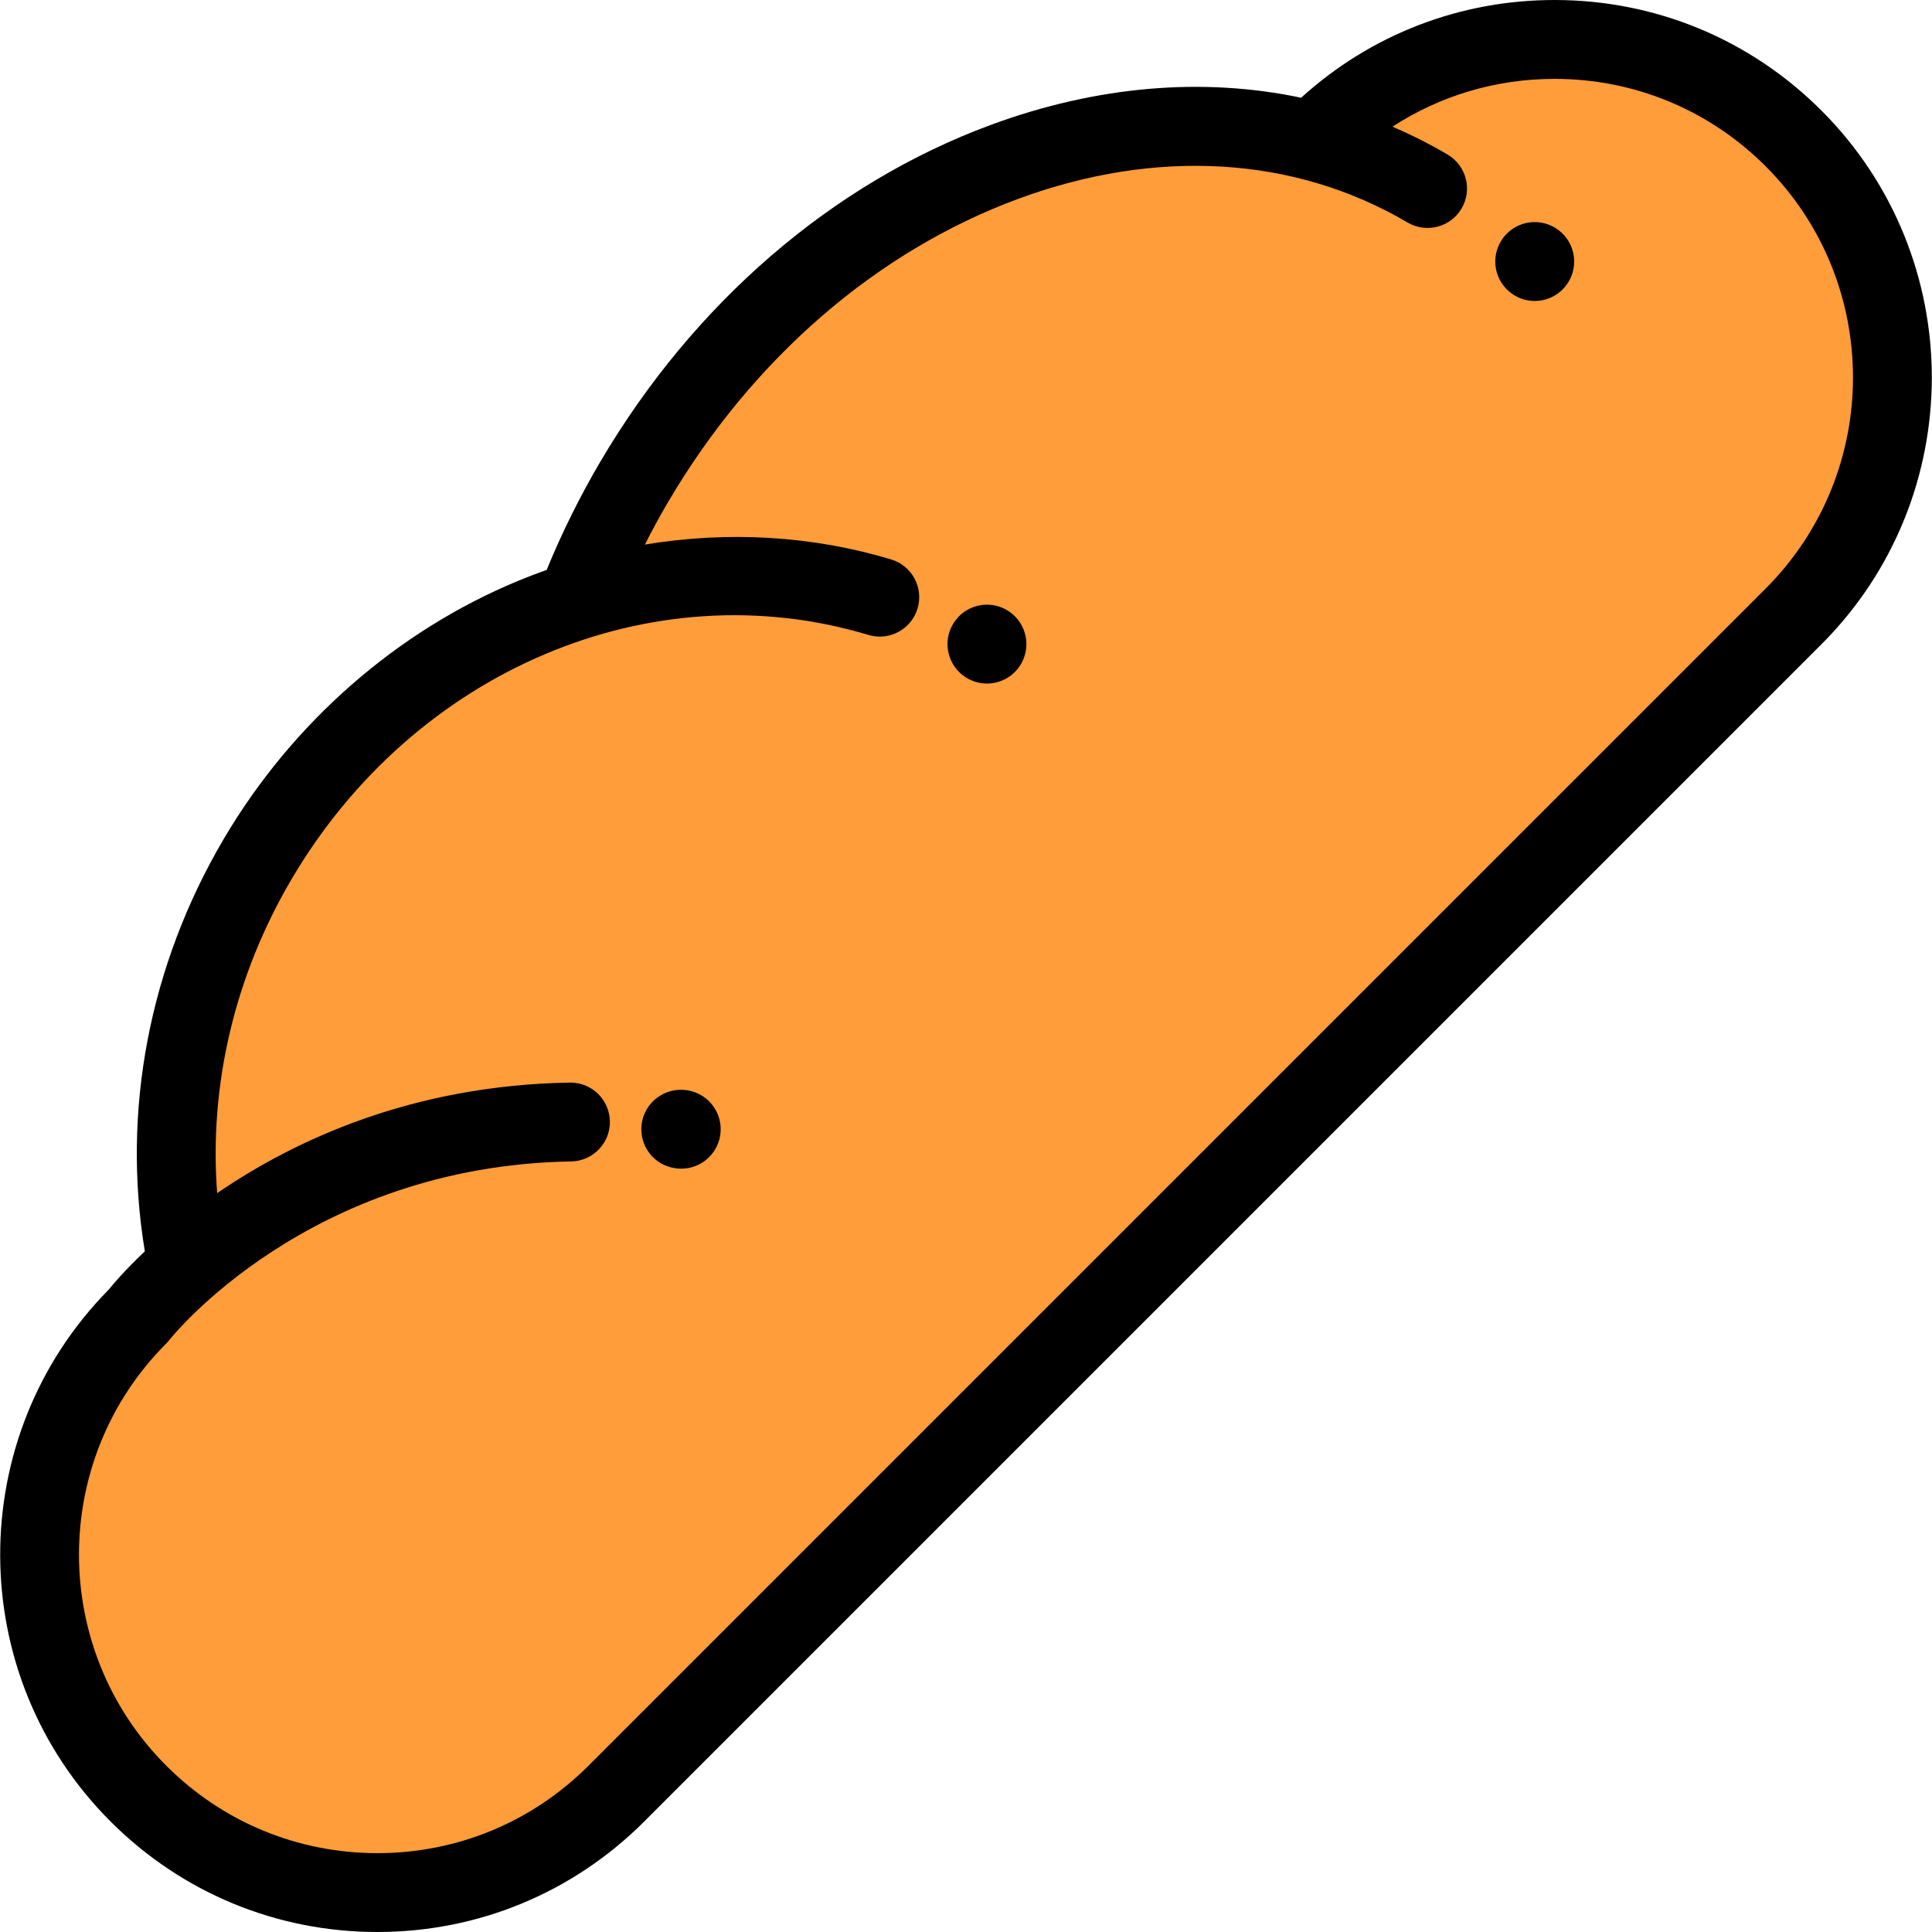 <?xml version="1.0" encoding="iso-8859-1"?>
<!-- Uploaded to: SVG Repo, www.svgrepo.com, Generator: SVG Repo Mixer Tools -->
<svg height="800px" width="800px" version="1.1" id="Layer_1" xmlns="http://www.w3.org/2000/svg" xmlns:xlink="http://www.w3.org/1999/xlink" 
	 viewBox="0 0 512 512" xml:space="preserve">
<path style="fill:#FF9D3B;" d="M475.313,36.683L475.313,36.683c-34.979-34.979-91.691-34.979-126.67,0l5.884,2.632
	c-64.348-20.593-143.25,15.019-186.387,88.27c-5.856,9.944-10.786,20.129-14.81,30.42l4.016,0.013
	c-35.569,10.057-68.143,34.117-89.063,69.64c-20.117,34.162-25.742,72.609-18.623,107.51l-12.98,13.479
	c-34.979,34.979-34.979,91.691,0,126.67l0,0c34.979,34.979,91.691,34.979,126.67,0l311.964-311.964
	C510.292,128.374,510.292,71.662,475.313,36.683z"/>
<path d="M261.549,181.15c-1.57,0-3.164-0.355-4.664-1.105c-0.353-0.177-0.7-0.375-1.031-0.591
	c-4.769-3.097-6.194-9.458-3.168-14.299c3.02-4.831,9.338-6.343,14.207-3.44c4.675,2.769,6.478,8.723,4.011,13.658
	C269.072,179.033,265.382,181.15,261.549,181.15z"/>
<path d="M180.555,309.71c-0.534,0-1.072-0.041-1.615-0.125c-5.718-0.789-9.669-6.055-8.881-11.773
	c0.789-5.718,6.118-9.704,11.821-8.917c0.059,0.008,0.205,0.029,0.263,0.039c5.703,0.885,9.608,6.226,8.724,11.928
	C190.067,306.021,185.618,309.71,180.555,309.71z"/>
<path d="M482.701,29.295C463.81,10.404,438.693,0,411.978,0c-25.071,0-48.732,9.162-67.162,25.902
	c-26.052-5.503-54.22-3.151-82.258,7.204c-41.952,15.494-78.682,47.165-103.423,89.178c-5.452,9.259-10.237,18.917-14.263,28.751
	c-2.5,0.885-4.986,1.83-7.452,2.848c-32.233,13.322-59.984,37.64-78.142,68.473c-19.735,33.512-27.064,72.09-20.891,109.255
	c-5.347,5.058-8.562,8.886-9.619,10.197c-38.461,39.041-38.294,102.08,0.522,140.898C48.182,501.596,73.299,512,100.014,512
	c26.716,0,51.832-10.404,70.724-29.295L482.703,170.74C521.699,131.744,521.698,68.291,482.701,29.295z M467.925,155.965
	L155.96,467.929c-14.944,14.943-34.812,23.173-55.946,23.173s-41.003-8.23-55.947-23.174c-30.849-30.85-30.849-81.044,0-111.893
	c0.312-0.312,0.591-0.644,0.857-0.983c0.001,0.002,0.003,0.004,0.004,0.007c0.358-0.461,36.64-46.117,106.424-47.265
	c5.769-0.095,10.371-4.849,10.276-10.619c-0.095-5.711-4.754-10.277-10.445-10.277c-0.059,0-0.116,0-0.176,0.001
	c-41.793,0.688-72.988,15.267-93.457,29.296c-2.174-28.553,4.619-57.567,19.736-83.234c32.612-55.38,95.466-81.984,152.853-64.696
	c5.529,1.663,11.354-1.466,13.019-6.991c1.665-5.525-1.465-11.354-6.99-13.018c-20.93-6.305-43.302-7.582-65.263-3.943
	c1.957-3.866,4.035-7.681,6.239-11.424c22.304-37.874,55.209-66.349,92.656-80.178c36.698-13.554,73.357-11.333,103.223,6.255
	c4.971,2.928,11.378,1.271,14.306-3.701c2.928-4.973,1.271-11.378-3.702-14.306c-4.739-2.791-9.617-5.246-14.61-7.388
	c12.684-8.238,27.478-12.671,42.96-12.671c21.134,0,41.003,8.23,55.947,23.174C498.773,74.921,498.773,125.115,467.925,155.965z"/>
<path d="M406.713,79.762c-1.764,0-3.548-0.447-5.178-1.381c-4.792-2.727-6.664-8.759-4.169-13.75
	c2.58-5.161,8.858-7.254,14.018-4.673c0.296,0.148,0.597,0.317,0.878,0.492c4.894,3.058,6.381,9.505,3.323,14.399
	C413.601,78.02,410.196,79.762,406.713,79.762z"/>
</svg>